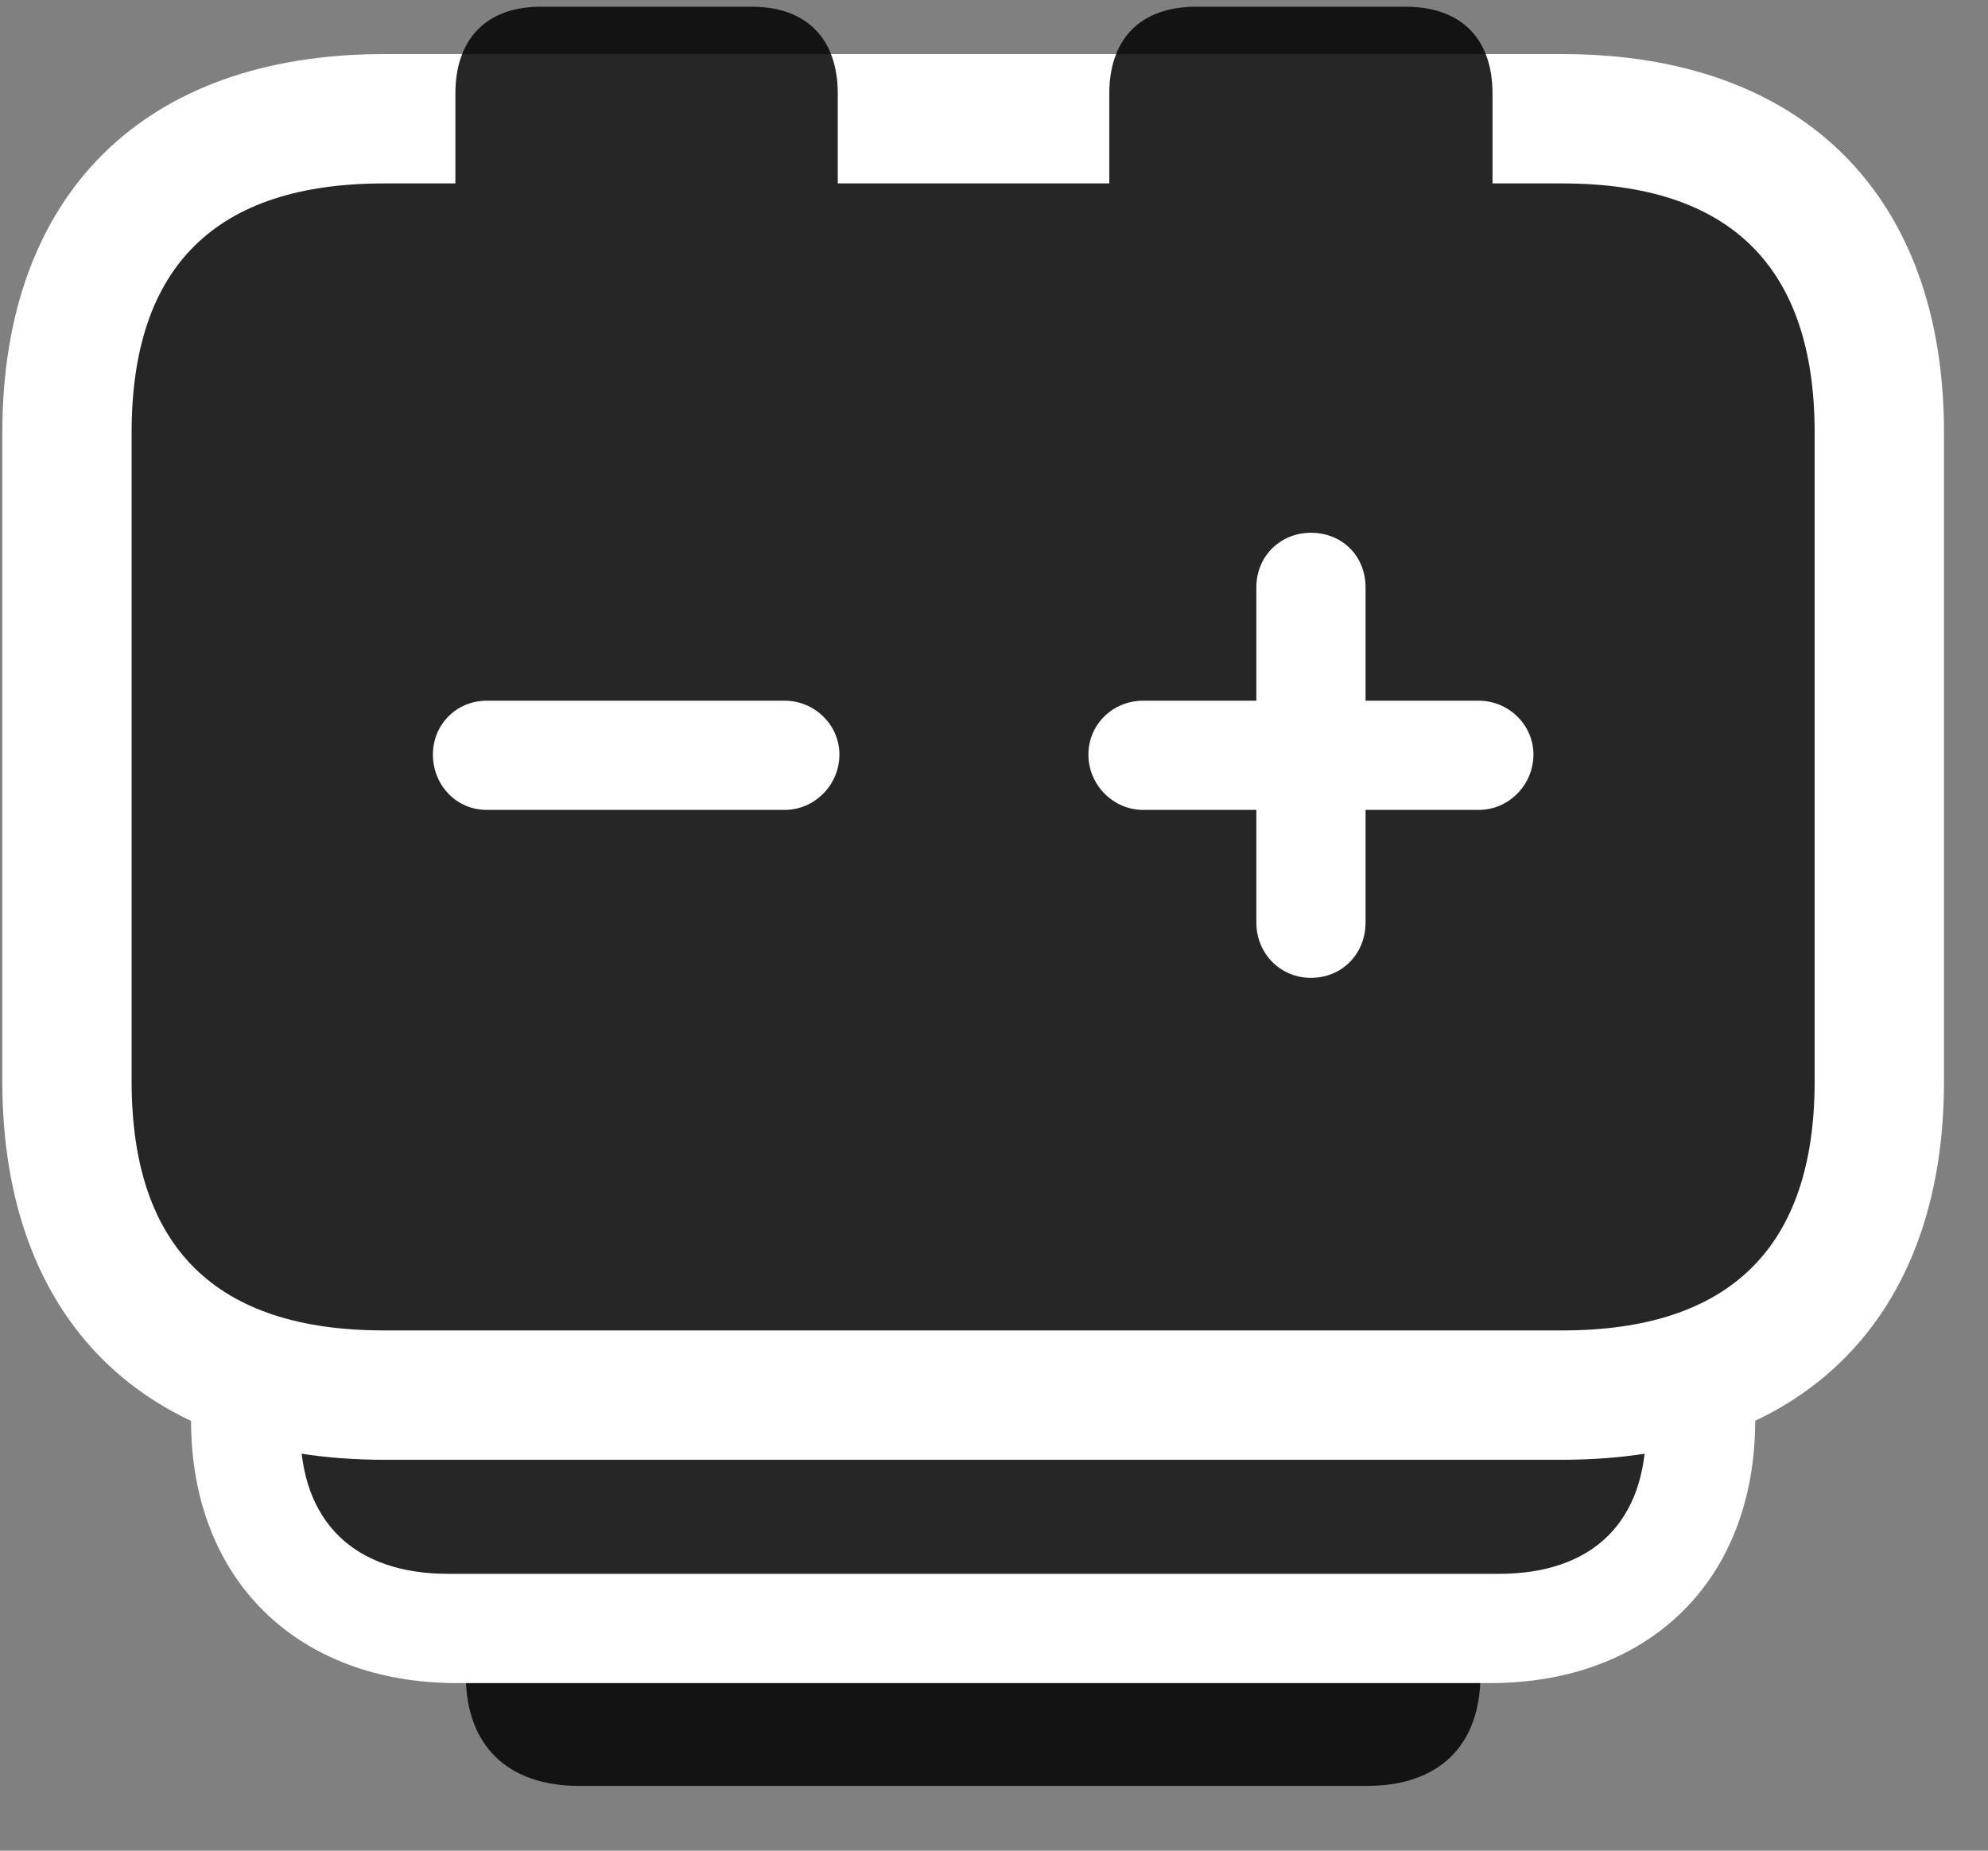 <svg width="29" height="27" viewBox="0 0 29 27" fill="none" xmlns="http://www.w3.org/2000/svg">
<rect x="0" y="0" width="29" height="27" fill="#808080" stroke="none"/>
<g clip-path="url(#clip0_2207_17456)">
<path d="M8.448 14.43C7.405 14.43 6.795 15.016 6.795 16.059V24.438C6.795 25.469 7.405 26.055 8.448 26.055H19.944C20.987 26.055 21.596 25.469 21.596 24.438V16.059C21.596 15.016 20.987 14.43 19.944 14.43H8.448Z" fill="black" fill-opacity="0.85"/>
<path d="M6.666 8.5C4.334 8.5 2.787 10.023 2.787 12.332V20.723C2.787 23.043 4.334 24.555 6.666 24.555H21.737C24.069 24.555 25.604 23.043 25.604 20.723V12.332C25.604 10.023 24.069 8.5 21.737 8.5H6.666Z" fill="white"/>
<path d="M6.537 10.094C5.166 10.094 4.381 10.855 4.381 12.203V20.852C4.381 22.199 5.166 22.961 6.537 22.961H21.866C23.237 22.961 24.01 22.199 24.01 20.852V12.203C24.01 10.855 23.237 10.094 21.866 10.094H6.537Z" fill="black" fill-opacity="0.85"/>
<path d="M5.6 0.789C2.108 0.789 0.034 2.828 0.034 6.309V15.777C0.034 19.258 2.108 21.297 5.6 21.297H22.791C26.284 21.297 28.358 19.246 28.358 15.777V6.309C28.358 2.84 26.284 0.789 22.791 0.789H5.6Z" fill="white"/>
<path d="M5.6 2.676C3.151 2.676 1.92 3.883 1.92 6.309V15.777C1.92 18.203 3.151 19.41 5.6 19.41H22.791C25.241 19.41 26.471 18.192 26.471 15.777V6.309C26.471 3.895 25.241 2.676 22.791 2.676H21.772V1.363C21.772 0.566 21.315 0.098 20.506 0.098H17.448C16.639 0.098 16.182 0.566 16.182 1.363V2.676H12.221V1.363C12.221 0.566 11.764 0.098 10.967 0.098H7.885C7.1 0.098 6.643 0.566 6.643 1.363V2.676H5.6ZM7.1 11.816C6.655 11.816 6.315 11.453 6.315 11.008C6.315 10.574 6.655 10.223 7.1 10.223H11.448C11.881 10.223 12.245 10.574 12.245 11.008C12.245 11.453 11.881 11.816 11.448 11.816H7.1ZM19.123 14.266C18.678 14.266 18.327 13.914 18.327 13.457V11.816H16.674C16.241 11.816 15.877 11.453 15.877 11.008C15.877 10.574 16.229 10.223 16.674 10.223H18.327V8.57C18.327 8.113 18.678 7.773 19.123 7.773C19.581 7.773 19.92 8.113 19.92 8.57V10.223H21.573C22.006 10.223 22.369 10.574 22.369 11.008C22.369 11.453 22.006 11.816 21.573 11.816H19.92V13.457C19.92 13.914 19.581 14.266 19.123 14.266Z" fill="black" fill-opacity="0.85"/>
</g>
<defs>
<clipPath id="clip0_2207_17456">
<rect width="28.324" height="25.98" fill="white" transform="translate(0.034 0.098)"/>
</clipPath>
</defs>
</svg>
